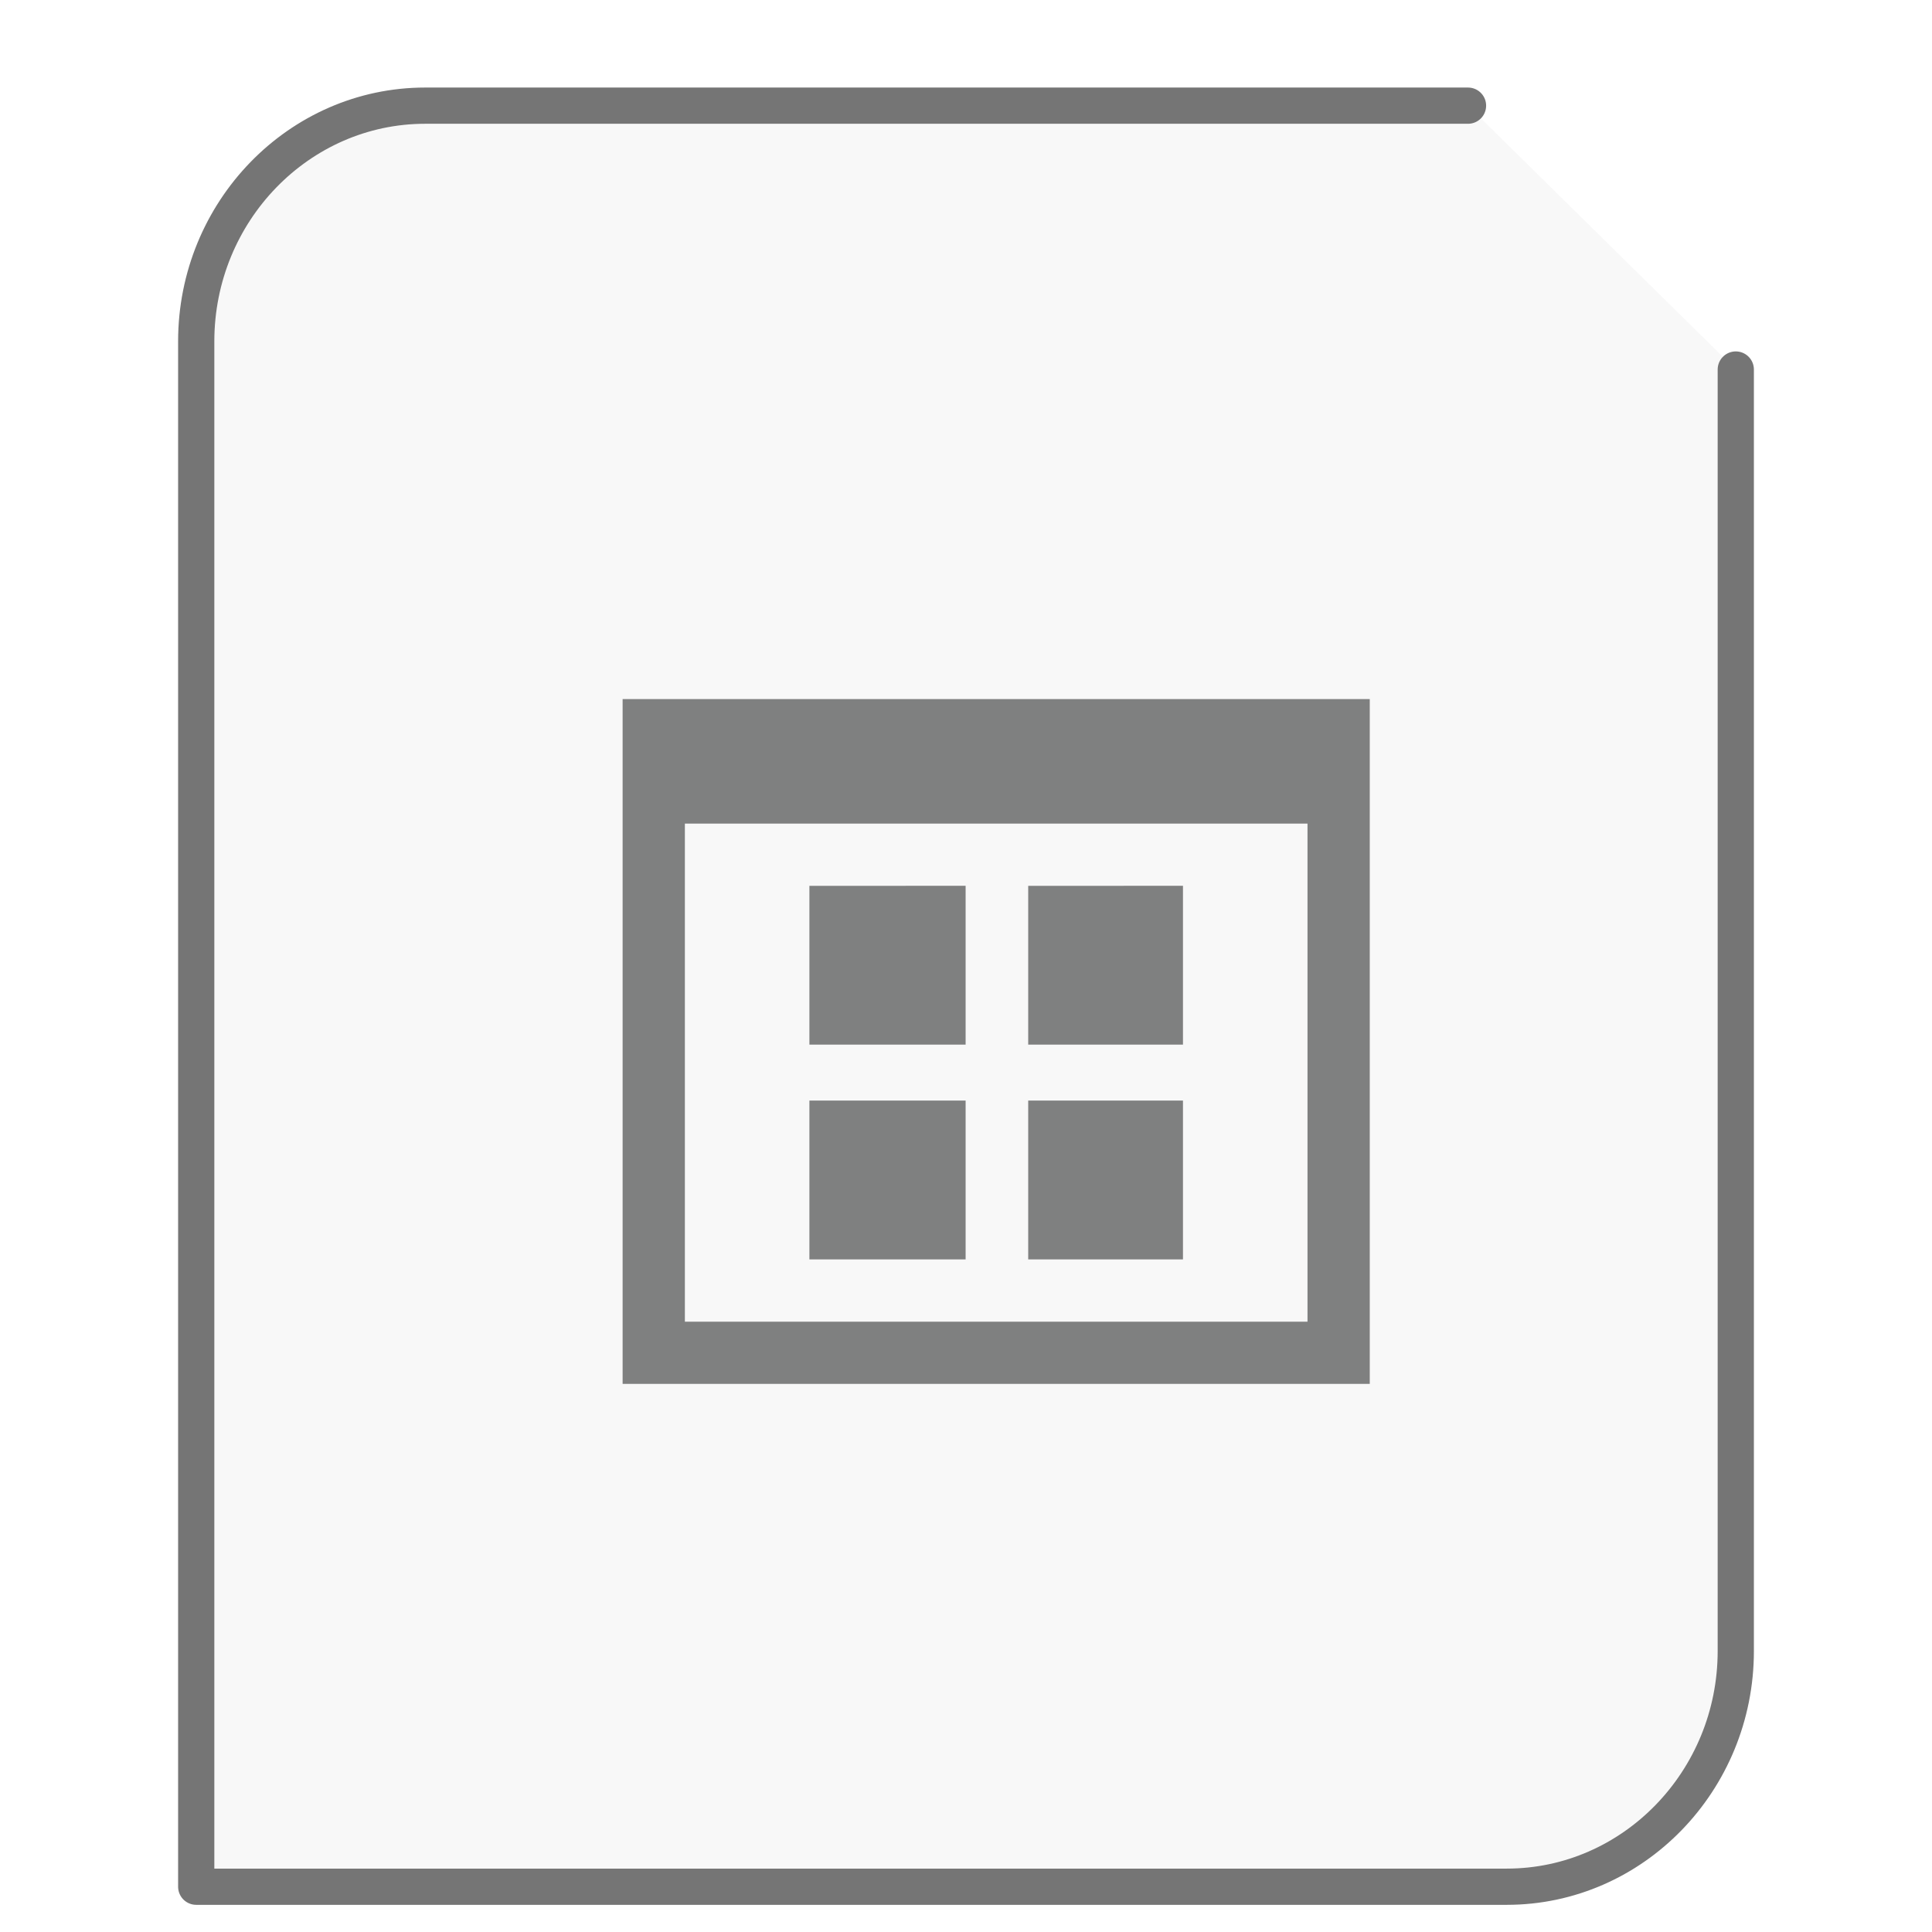 <svg xmlns="http://www.w3.org/2000/svg" width="64" height="64"><path fill="#757575" fill-opacity=".05" stroke="#757575" stroke-linecap="round" stroke-linejoin="round" stroke-width="1.2" d="M48.63 3.5H14.086C9.906 3.5 6.5 7.005 6.5 11.308V62.5h43.414c4.18 0 7.586-3.505 7.586-7.808V12.241"/><g id="g2522"><path fill="#7F8080" d="M2.75 3.438v15.124h16.5V3.438zm1.375 2.75h13.75v11H4.125zm2.75 1.375v3.507h3.45V7.562zm4.832 0v3.507h3.418V7.562zm-4.832 4.742v3.508h3.45v-3.508zm4.832 0v3.508h3.418v-3.508zm0 0" transform="scale(1.5 1.5) translate(11 12)"/></g></svg>